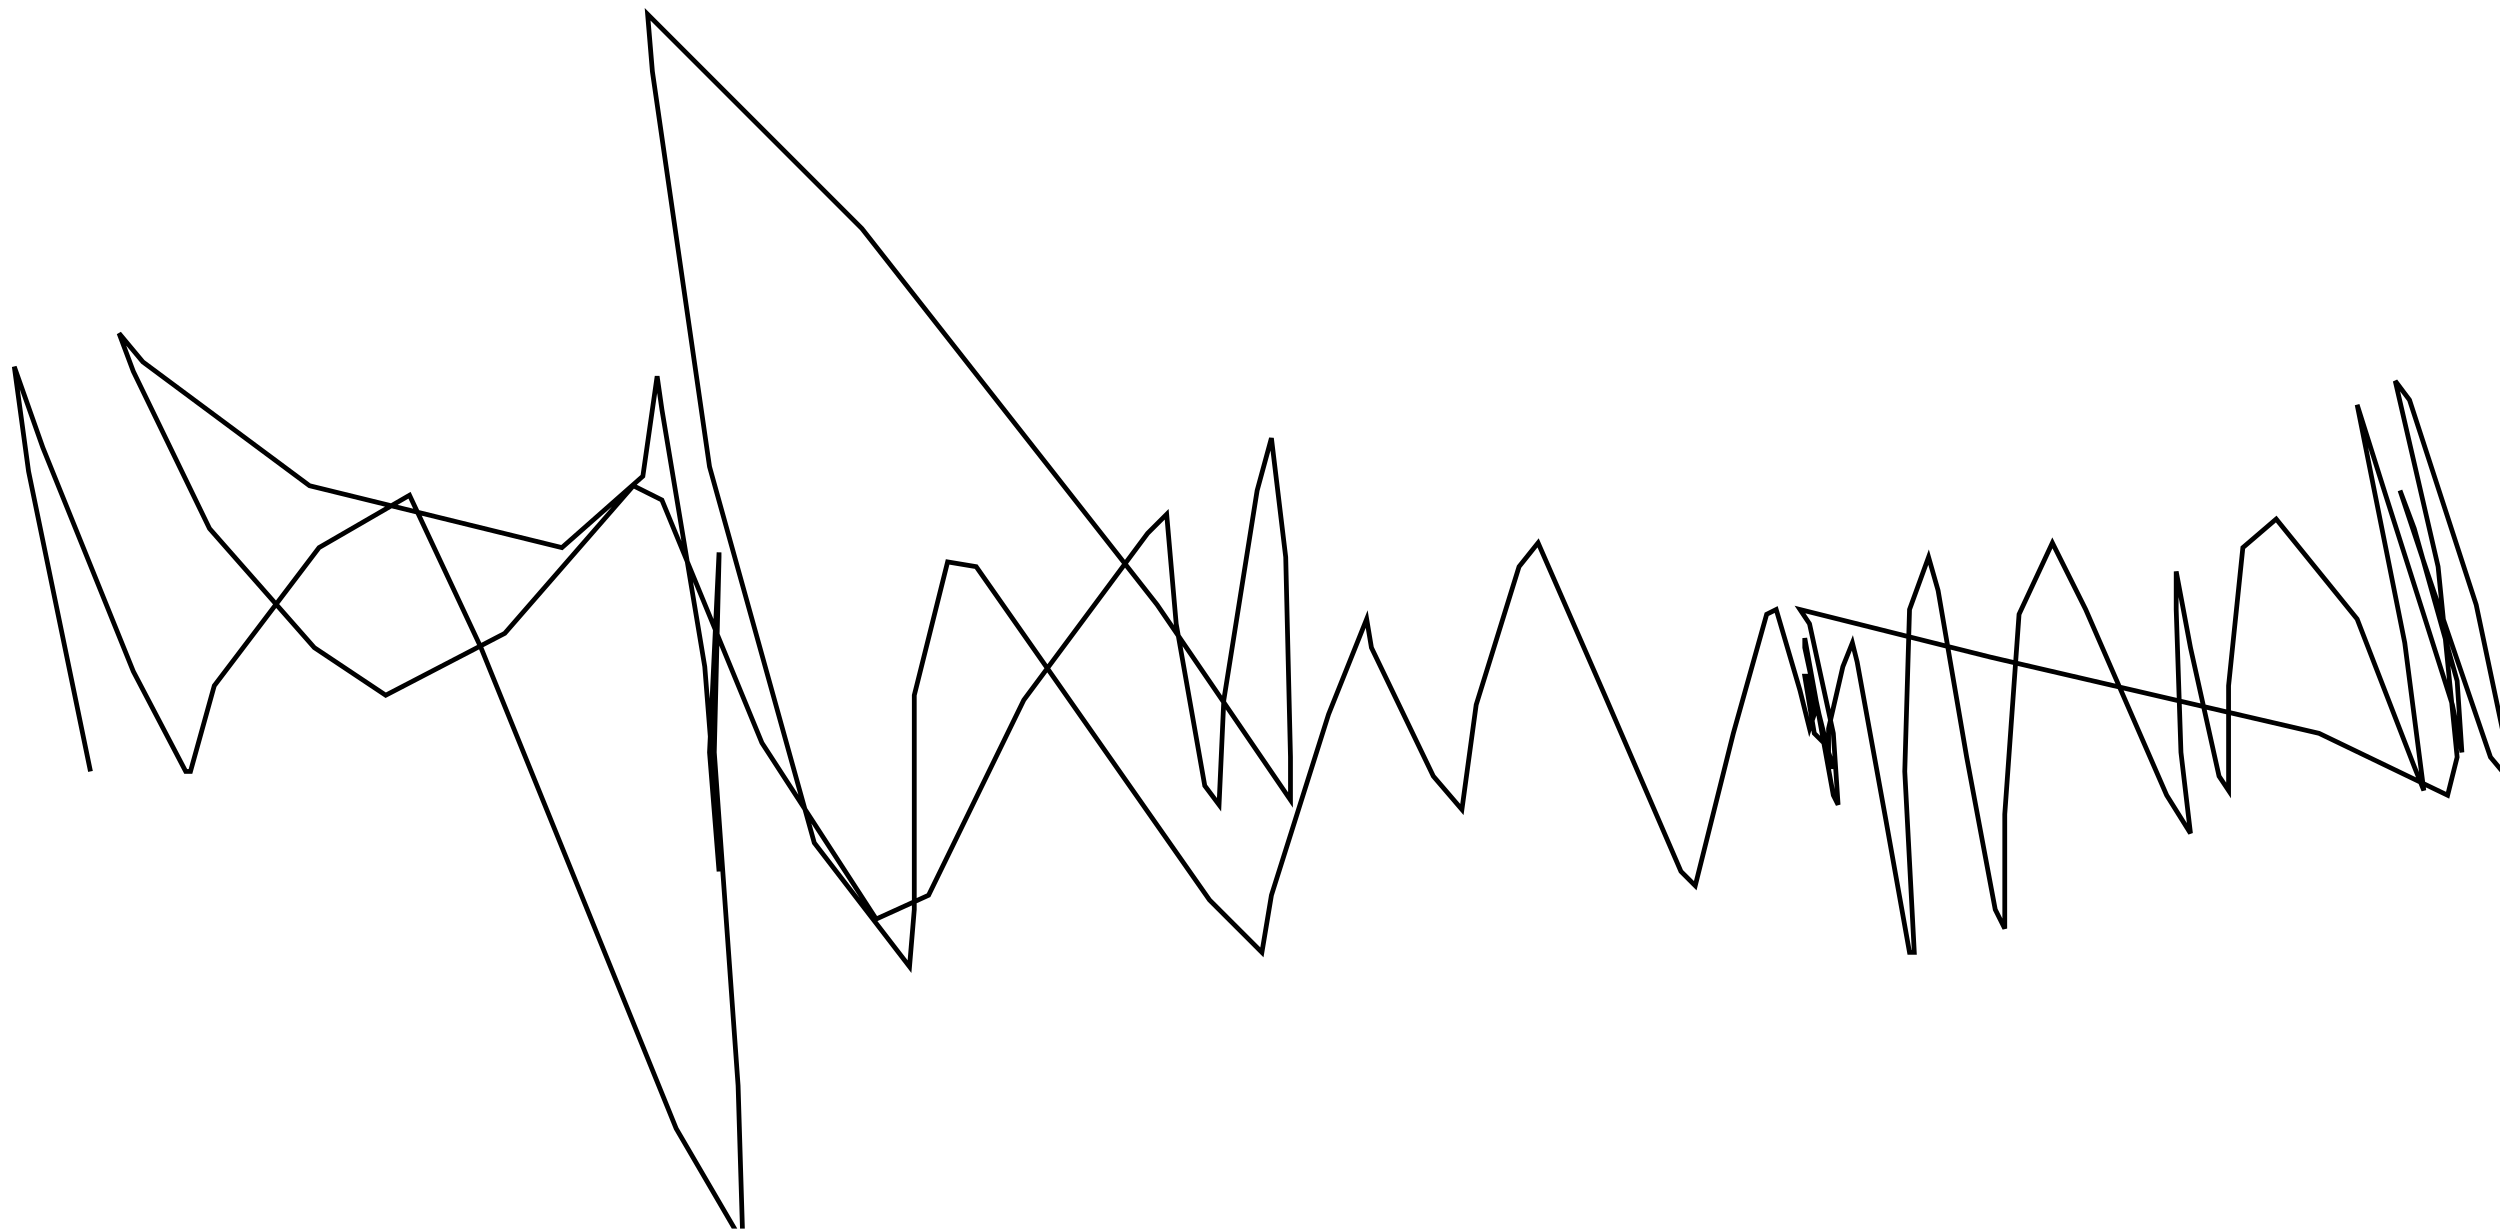 <?xml version="1.0" encoding="utf-8" ?>
<svg baseProfile="tiny" height="258" version="1.2" viewBox="-3 -3 525 258" width="525" xmlns="http://www.w3.org/2000/svg" xmlns:ev="http://www.w3.org/2001/xml-events" xmlns:xlink="http://www.w3.org/1999/xlink"><defs /><path d="M16 159 L3 96 L0 74 L6 91 L25 138 L36 159 L37 159 L42 141 L64 112 L83 101 L98 133 L139 234 L153 258 L152 225 L147 155 L148 114 L148 113 L146 155 L148 180 L148 175 L145 137 L136 83 L135 76 L132 97 L115 112 L62 99 L27 73 L22 67 L25 75 L41 108 L63 133 L78 143 L103 130 L130 99 L136 102 L157 153 L181 190 L192 185 L212 144 L238 109 L242 105 L244 128 L250 162 L253 166 L254 144 L261 100 L264 89 L267 114 L268 156 L268 165 L240 124 L178 45 L133 0 L134 12 L146 95 L168 174 L188 200 L189 188 L189 143 L196 115 L202 116 L223 146 L251 186 L262 197 L264 185 L276 147 L284 127 L285 133 L298 160 L304 167 L307 145 L316 116 L320 111 L334 143 L350 180 L353 183 L361 151 L368 126 L370 125 L375 142 L377 150 L378 147 L377 139 L376 139 L378 151 L381 154 L381 150 L384 137 L386 132 L387 136 L393 169 L398 197 L399 197 L397 159 L398 125 L402 114 L404 121 L410 156 L416 188 L418 192 L418 168 L421 126 L428 111 L435 125 L452 164 L457 172 L455 155 L454 125 L454 117 L457 133 L463 160 L465 163 L465 141 L468 112 L475 106 L492 127 L504 158 L506 163 L502 132 L494 92 L492 82 L498 101 L512 145 L514 155 L513 140 L504 108 L501 100 L507 118 L520 156 L525 162 L517 124 L503 81 L500 77 L509 116 L513 156 L511 164 L484 151 L415 135 L375 125 L377 128 L382 151 L383 166 L382 164 L378 142 L376 131 L376 133 L379 147 L381 155 L382 158 L381 158 " fill="none" stroke="black" /></svg>